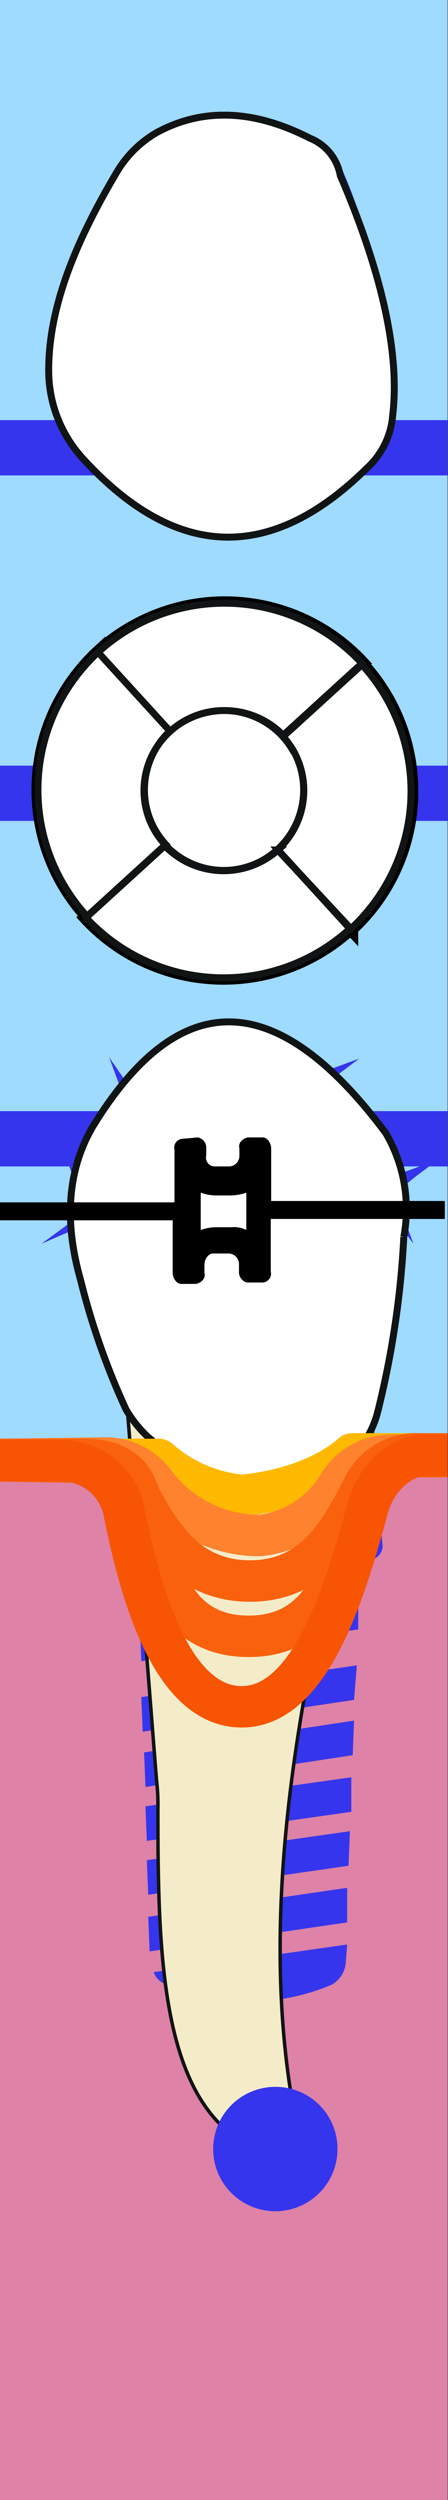 <svg xmlns="http://www.w3.org/2000/svg" viewBox="0 0 32.43 180.9"><rect x="0" y="0" width="32.43" height="180.9" fill="#333333" stroke="none"/><title>34tooth</title><g class="Слой_2" data-name="Слой 2"><g class="Слой_1-2" data-name="Слой 1"><g class="_34" data-name="34"><path class="background" d="M32.43,0H0V180.8h32.4V0Z" style="fill:#9fdaff"/><path class="bone" d="M32.43,105.9H0v75h32.4v-75Z" style="fill:#de82a7"/><path class="bridge" d="M0,59.4v-4h32.4v4Zm0-29v4h32.4v-4Zm0,50v4h32.4v-4Z" style="fill:#3535ed"/><path class="root" d="M9.23,102.1l2.1,26.7a14.77,14.77,0,0,1,.1,2.1c0,9.5.2,18.6,4.6,22.9,1.8,2.5,3.3,3,4.4,1a5.37,5.37,0,0,0,.6-3.5c-1.6-10.3-.5-21.6,1.9-33.2l4.4-15.8" style="fill:#f4ecc8;stroke:#111414;stroke-miterlimit:10;stroke-width:0.25px"/><path class="rootCanal" d="M19,156c-.5,0-.9-.5-1.4-1.5-4.3-9.2-5.1-55.3-4.2-56.4.1,0,2.7-2.8,5.5-2.8,1.6,0,2.9.9,3.9,2.8-1,9.2-1.9,16-2.7,21.4-1.8,13-2.7,19-.5,36.1a.72.72,0,0,1-.6.4Zm-.1-60.4c1.5,0,2.8.9,3.8,2.7-1,9.2-1.9,16-2.7,21.4-1.8,13-2.7,19-.5,36.1-.2.1-.3.2-.5.2-.4,0-.8-.5-1-.9-4.3-7.5-5.3-54.5-4.5-56.7h0c.1-.2,2.7-2.8,5.4-2.8m0-.3c-2.8,0-5.5,2.8-5.5,2.8-1.2.1.1,58,5.6,58a1.08,1.08,0,0,0,.7-.3c-3.1-24.4-.1-26.3,3.2-57.6-1.2-2.2-2.6-2.9-4-2.9Z" style="fill:none"/><path class="implant" d="M25.13,140.7l-14,2a1.39,1.39,0,0,0,.7.8,15.23,15.23,0,0,0,12.2.1,2,2,0,0,0,1-1.6Zm0-4.1-14.4,2.1.1,2.5,14.3-2.1Zm.2-4.1-14.7,2.1.1,2.5,14.5-2.1Zm.1-3.9-14.9,2.1.1,2.5,14.8-2.1Zm.2-4.1-15.2,2.3.1,2.5,15-2.3Zm.2-4-15.6,2.3.1,2.5,15.3-2.3Zm.1-5.1-15.8,2.3.1,2.5,15.7-2.3v-2.5Zm.1-.7-16-.1.1,2.7L26,114.9Zm1.5-4.7h-.4L9,109.9h-.4v1.9a1.85,1.85,0,0,0,.2.7.91.91,0,0,0,.7.3h1.1l15,.1h1.1a1.08,1.08,0,0,0,1-1Zm.9-2.8V106h0a.94.94,0,0,0-1-1l-18.1-.1h0a1.08,1.08,0,0,0-1,1v1.2c0,.5.1.7.4.9.1,0,.2.1.4.1l18.1.1a.6.6,0,0,0,.4-.1,1.49,1.49,0,0,0,.4-.9Z" style="fill:#3535ed"/><path class="rootMusk" d="M9.23,102.1l2.1,26.7a14.77,14.77,0,0,1,.1,2.1c0,9.5.2,18.6,4.6,22.9,1.8,2.5,3.3,3,4.4,1a5.37,5.37,0,0,0,.6-3.5c-1.6-10.3-.5-21.6,1.9-33.2l4.4-15.8" style="fill:#f4ecc8;stroke:#111414;stroke-miterlimit:10;stroke-width:0.25px"/><path class="coronaLingual" d="M22.43,10c-4.1-2.1-7.8-2.2-11.1-.4a8.06,8.06,0,0,0-2.9,2.9c-2.9,4.9-5,9.8-4.9,14.6a9.43,9.43,0,0,0,2.4,6c6.9,7.6,13.8,7.5,20.6.8a5.82,5.82,0,0,0,1.9-3.9c.5-4.3-.7-10.1-3.8-17.3A3.59,3.59,0,0,0,22.43,10Z" style="fill:#fff;stroke:#111414;stroke-miterlimit:10;stroke-width:0.5px"/><path class="coronaLingualIncisalDistal" d="M28.43,30.6h-7.6v7.1a19.71,19.71,0,0,0,5.8-4.1A6.22,6.22,0,0,0,28.43,30.6Z" style="fill:#3535ed"/><path class="coronaLingualIncisalMiddle" d="M10.93,30.6v6.3a10.75,10.75,0,0,0,10,.8V30.6Z" style="fill:#3535ed"/><path class="coronaLingualIncisionMesial" d="M4.63,30.6a11.35,11.35,0,0,0,1.5,2.3,20.88,20.88,0,0,0,4.8,4.1V30.7Z" style="fill:#3535ed"/><path class="coronaLingualMiddleDistal" d="M26.53,16.9h-5.7V30.6h7.6c.1-.3.1-.5.2-.8Q29.23,24.7,26.53,16.9Z" style="fill:#3535ed"/><path class="coronaLingualMiddleMiddle" d="M20.83,16.9h-10V30.6h10Z" style="fill:#3535ed"/><path class="coronaLingualMiddleMesial" d="M6.23,16.9a22.92,22.92,0,0,0-2.4,9.9,8.49,8.49,0,0,0,.9,3.8H11V16.9Z" style="fill:#3535ed"/><path class="coronaLingualCervicalDistal" d="M24.83,12.4a5.08,5.08,0,0,0-2.4-2.6,11.11,11.11,0,0,0-1.6-.7v7.8h5.7C26,15.5,25.53,14,24.83,12.4Z" style="fill:#3535ed"/><path class="coronaLingualCervicalMiddle" d="M11.53,9.4a1,1,0,0,0-.5.4V17H21V9.2C17.43,7.7,14.23,7.8,11.53,9.4Z" style="fill:#3535ed"/><path class="coronaLingualCervicalMesial" d="M8.73,12.2c-.9,1.5-1.7,3.1-2.5,4.7H11V9.7A9.15,9.15,0,0,0,8.73,12.2Z" style="fill:#3535ed"/><path class="coronaLabial" d="M29.23,89.5a10.93,10.93,0,0,0-1.3-7.5c-7.6-10.2-14.7-11.1-21.2-.5Q4,86.15,5.83,92.6a52.43,52.43,0,0,0,3.3,9.4,9,9,0,0,0,1.5,1.9c4.7,4.1,9.2,5,13.5,2.5a6.81,6.81,0,0,0,3.2-4.2A65.93,65.93,0,0,0,29.23,89.5Z" style="fill:#fff;stroke:#111414;stroke-miterlimit:10;stroke-width:0.5px"/><path class="coronaLabialIncisalDistal" d="M20.93,75.3v4.5H26A18.37,18.37,0,0,0,20.93,75.3Z" style="fill:#3535ed"/><path class="coronaLabialIncisalMiddle" d="M11.73,75.8v3.9H21V75.2A8,8,0,0,0,11.73,75.8Z" style="fill:#3535ed"/><path class="coronaLabialIncisionMesial" d="M8,79.8h3.7V75.9A17.14,17.14,0,0,0,8,79.8Z" style="fill:#3535ed"/><path class="coronaLabialMiddleDistal" d="M27.93,82c-.6-.8-1.2-1.6-1.8-2.3h-5.2V98h7.3a61.27,61.27,0,0,0,1.1-8.6A11.39,11.39,0,0,0,27.93,82Z" style="fill:#3535ed"/><path class="coronaLabialMiddleMiddle" d="M20.93,79.7h-9.3V98h9.3Z" style="fill:#3535ed"/><path class="coronaLabialMiddleMesial" d="M8,79.7l-1.2,1.8q-2.7,4.65-.9,11.1a49.76,49.76,0,0,0,1.6,5.5h4.2V79.8L8,79.7Z" style="fill:#3535ed"/><path class="coronaLabialCervicalDistal" d="M20.93,98.1v9.5a9.08,9.08,0,0,0,3.1-1.2,6.81,6.81,0,0,0,3.2-4.2c.4-1.4.7-2.7,1-4.1Z" style="fill:#3535ed"/><path class="coronaLabialCervicalMiddle" d="M11.73,98v6.6c3.2,2.5,6.3,3.5,9.3,2.9V98Z" style="fill:#3535ed"/><path class="coronaLabialCervicalMesial" d="M7.53,98c.5,1.3,1.1,2.7,1.7,3.9a9,9,0,0,0,1.5,1.9,9,9,0,0,1,1,.9V98.1L7.53,98Z" style="fill:#3535ed"/><path class="veneer" d="M17.63,81.6c2.8-1,3.1-.9,4.9,1.5l1.2,1.6L23,82.8c-1.1-2.8-1-3.2,1.4-5L26,76.6l-1.9.7c-2.8,1-3.1.9-4.9-1.5L18,74.2l.7,1.9c1.1,2.8,1,3.2-1.4,5l-1.6,1.2ZM18.73,92c1.7-.6,1.8-.6,2.9.9l1.2,1.6-.6-1.8c-.6-1.7-.5-1.9.9-3l1.6-1.2-1.9.7c-1.6.6-1.8.6-2.9-.9l-1.2-1.6.7,1.9c.6,1.7.5,1.9-.9,3l-1.6,1.2Zm7.1-4.5c1.7-.6,1.8-.6,2.9.9l1.2,1.6-.7-1.9c-.6-1.7-.5-1.9.9-3l1.6-1.2-1.9.7c-1.6.6-1.8.5-2.9-.9l-1.2-1.6.7,1.9c.6,1.7.5,1.9-.9,3l-1.6,1.2Zm-18-5.6c1.8-.6,1.9-.6,3,.9L12,84.4l-.7-1.9c-.6-1.7-.5-1.9.9-3l1.6-1.2-1.9.7c-1.7.6-1.8.6-2.9-.9l-1.1-1.6.7,1.9c.6,1.7.5,1.9-.9,3l-1.6,1.2Zm-3,7.3c1.7-.6,1.8-.6,2.9.9l1.2,1.6-.6-1.8c-.6-1.7-.5-1.9.9-3l1.6-1.2-1.9.7c-1.6.6-1.8.6-2.9-.9l-1.2-1.6.7,1.9c.6,1.7.5,1.9-.9,3L3,90Z" style="fill:#3535ed"/><path class="coronaTop" d="M11.93,61.2l-5.7,5.2a13.56,13.56,0,0,0,19.1.8l-5.2-5.7A5.92,5.92,0,0,1,11.93,61.2Zm.1-.1a5.83,5.83,0,0,1,.3-8.2l-5.2-5.7a13.56,13.56,0,0,0-.8,19.1L12,61.1Zm8.5-7.9,5.7-5.2a13.56,13.56,0,0,0-19.1-.8l5.2,5.7A5.93,5.93,0,0,1,20.53,53.2Zm4.9,14a13.56,13.56,0,0,0,.8-19.1l-5.7,5.2a5.83,5.83,0,0,1-.4,8.2Zm-6.3-5a5.78,5.78,0,0,1-5.8-10,5.76,5.76,0,0,1,7.9,2.1A5.85,5.85,0,0,1,19.13,62.2Z" style="fill:#fff;stroke:#000;stroke-miterlimit:10"/><path class="coronaTopBuccal" d="M20.13,61.5l5.2,5.7a13.56,13.56,0,0,1-19.1-.8l5.7-5.2A5.92,5.92,0,0,0,20.13,61.5Z" style="fill:#3535ed"/><path class="coronaTopMedial" d="M12,61.1l-5.7,5.2a13.56,13.56,0,0,1,.8-19.1l5.2,5.7a5.83,5.83,0,0,0-.3,8.2Z" style="fill:#3535ed"/><path class="coronaTopLingual" d="M12.33,52.9l-5.2-5.7a13.56,13.56,0,0,1,19.1.8l-5.7,5.2A5.93,5.93,0,0,0,12.33,52.9Z" style="fill:#3535ed"/><path class="coronaTopDistal" d="M20.13,61.5a5.83,5.83,0,0,0,.4-8.2l5.7-5.2a13.56,13.56,0,0,1-.8,19.1Z" style="fill:#3535ed"/><path class="coronaTopOclusial" d="M21.23,54.3a5.76,5.76,0,0,0-7.9-2.1,5.78,5.78,0,0,0,5.8,10A5.85,5.85,0,0,0,21.23,54.3Z" style="fill:#3535ed"/><path class="silant" d="M24.23,65.4a19,19,0,0,1-6.9,1.2c-5.8,0-9.2-2.2-9.2-5.4,0-2.7,2.2-4.2,6.4-5.4,3.2-.9,4.7-1.6,4.7-3.1,0-1.3-1.5-2.5-4.1-2.5a13.11,13.11,0,0,0-5,1L9,48.8a15.66,15.66,0,0,1,6-1.1c5.3,0,8.4,2.4,8.4,5.3,0,2.2-2.1,4-6.5,5.1-3.3.9-4.5,1.8-4.5,3.3s1.5,2.7,4.8,2.7a16.09,16.09,0,0,0,5.9-1.3Z" style="fill:#3535ed"/><path class="crown" d="M24.63,12.7c3.1,7.2,4.3,13,3.8,17.3a5.82,5.82,0,0,1-1.9,3.9c-6.8,6.7-13.7,6.8-20.6-.8a9.43,9.43,0,0,1-2.4-6c-.1-4.8,2-9.7,4.9-14.6a8.06,8.06,0,0,1,2.9-2.9c3.3-1.8,7-1.7,11.1.4A3.59,3.59,0,0,1,24.63,12.7Zm4.6,76.8a10.93,10.93,0,0,0-1.3-7.5c-7.6-10.2-14.7-11.1-21.2-.5Q4,86.15,5.83,92.6a52.43,52.43,0,0,0,3.3,9.4,9,9,0,0,0,1.5,1.9c4.7,4.1,9.2,5,13.5,2.5a6.81,6.81,0,0,0,3.2-4.2A65.93,65.93,0,0,0,29.23,89.5Zm-9.1-28,5.2,5.7a13.56,13.56,0,0,1-19.1-.8l5.7-5.2A5.92,5.92,0,0,0,20.13,61.5ZM12,61.1l-5.7,5.2a13.56,13.56,0,0,1,.8-19.1l5.2,5.7a5.83,5.83,0,0,0-.3,8.2Zm.3-8.2-5.2-5.7a13.56,13.56,0,0,1,19.1.8l-5.7,5.2A5.93,5.93,0,0,0,12.33,52.9Zm7.8,8.6a5.83,5.83,0,0,0,.4-8.2l5.7-5.2a13.56,13.56,0,0,1-.8,19.1Zm1.1-7.2a5.76,5.76,0,0,0-7.9-2.1,5.78,5.78,0,0,0,5.8,10A5.85,5.85,0,0,0,21.23,54.3Z" style="fill:#fff;stroke:#111414;stroke-miterlimit:10;stroke-width:0.5px"/><path class="braces" d="M17.83,86.3h0V89a2,2,0,0,0-1.1-.2h-1.2a3.55,3.55,0,0,0-1,.2V86.3h0a3.55,3.55,0,0,0,1,.2h1.2a3.59,3.59,0,0,0,1.1-.2m-4.6-3.9a.64.64,0,0,0-.6.8V87H0v1.3h12.5v3.8c0,.4.3.8.6.8h1.1c.4-.1.7-.4.6-.8v-.6c0-.4.3-.8.6-.8h1.2a.77.77,0,0,1,.7.8V92a.76.76,0,0,0,.6.8H19a.64.64,0,0,0,.6-.8V88.2h12.6V86.9H19.63V83.1c0-.4-.3-.8-.6-.8h-1.1c-.4.1-.7.4-.6.8v.5a.77.77,0,0,1-.7.8h-1.1a.64.64,0,0,1-.6-.8v-.5a.76.76,0,0,0-.6-.8l-1.1.1Z"/><path class="gum" d="M0,105.6h11.5a10.5,10.5,0,0,0,6,2.6c5.5-.5,8-3,8-3h6.9" style="fill:none;stroke:#ffb900;stroke-linejoin:round;stroke-width:3px"/><path class="paradontit1" d="M0,105.6l7.6-.1a4.41,4.41,0,0,1,3.6,1.8,9.56,9.56,0,0,0,7.1,3.8h.6a7.64,7.64,0,0,0,5.7-3.8,4.44,4.44,0,0,1,3.8-2h4" style="fill:none;stroke:#ff822e;stroke-linejoin:round;stroke-width:3px"/><path class="paradontit2" d="M0,105.6h5.7c1.7,0,3.1.2,3.9,1.7,1.6,3,3.5,7.1,8.5,7.1s6.8-4.2,8.3-7a4.3,4.3,0,0,1,4-2.2h2" style="fill:none;stroke:#f9610d;stroke-linejoin:round;stroke-width:3px"/><path class="paradontit3" d="M0,105.7l5.7.1c1.7,0,3.2,0,4,1.5,1.6,3,1.3,11.1,8.3,11.1s7-8.2,8.5-11a4.15,4.15,0,0,1,4-2h1.9" style="fill:none;stroke:#f9610d;stroke-linejoin:round;stroke-width:3px"/><path class="paradontit4" d="M0,105.7h4.6A4.59,4.59,0,0,1,9,109.5c1.2,6,3.5,14,8.5,14s7.5-8.4,9.1-14.3c.5-2,2.2-3.9,4.3-3.9h1.5" style="fill:none;stroke:#f75403;stroke-linejoin:round;stroke-width:3px"/><path class="periodontit" d="M19.93,151a4.5,4.5,0,1,0,4.5,4.5A4.48,4.48,0,0,0,19.93,151Z" style="fill:#3535ed"/></g></g></g></svg>